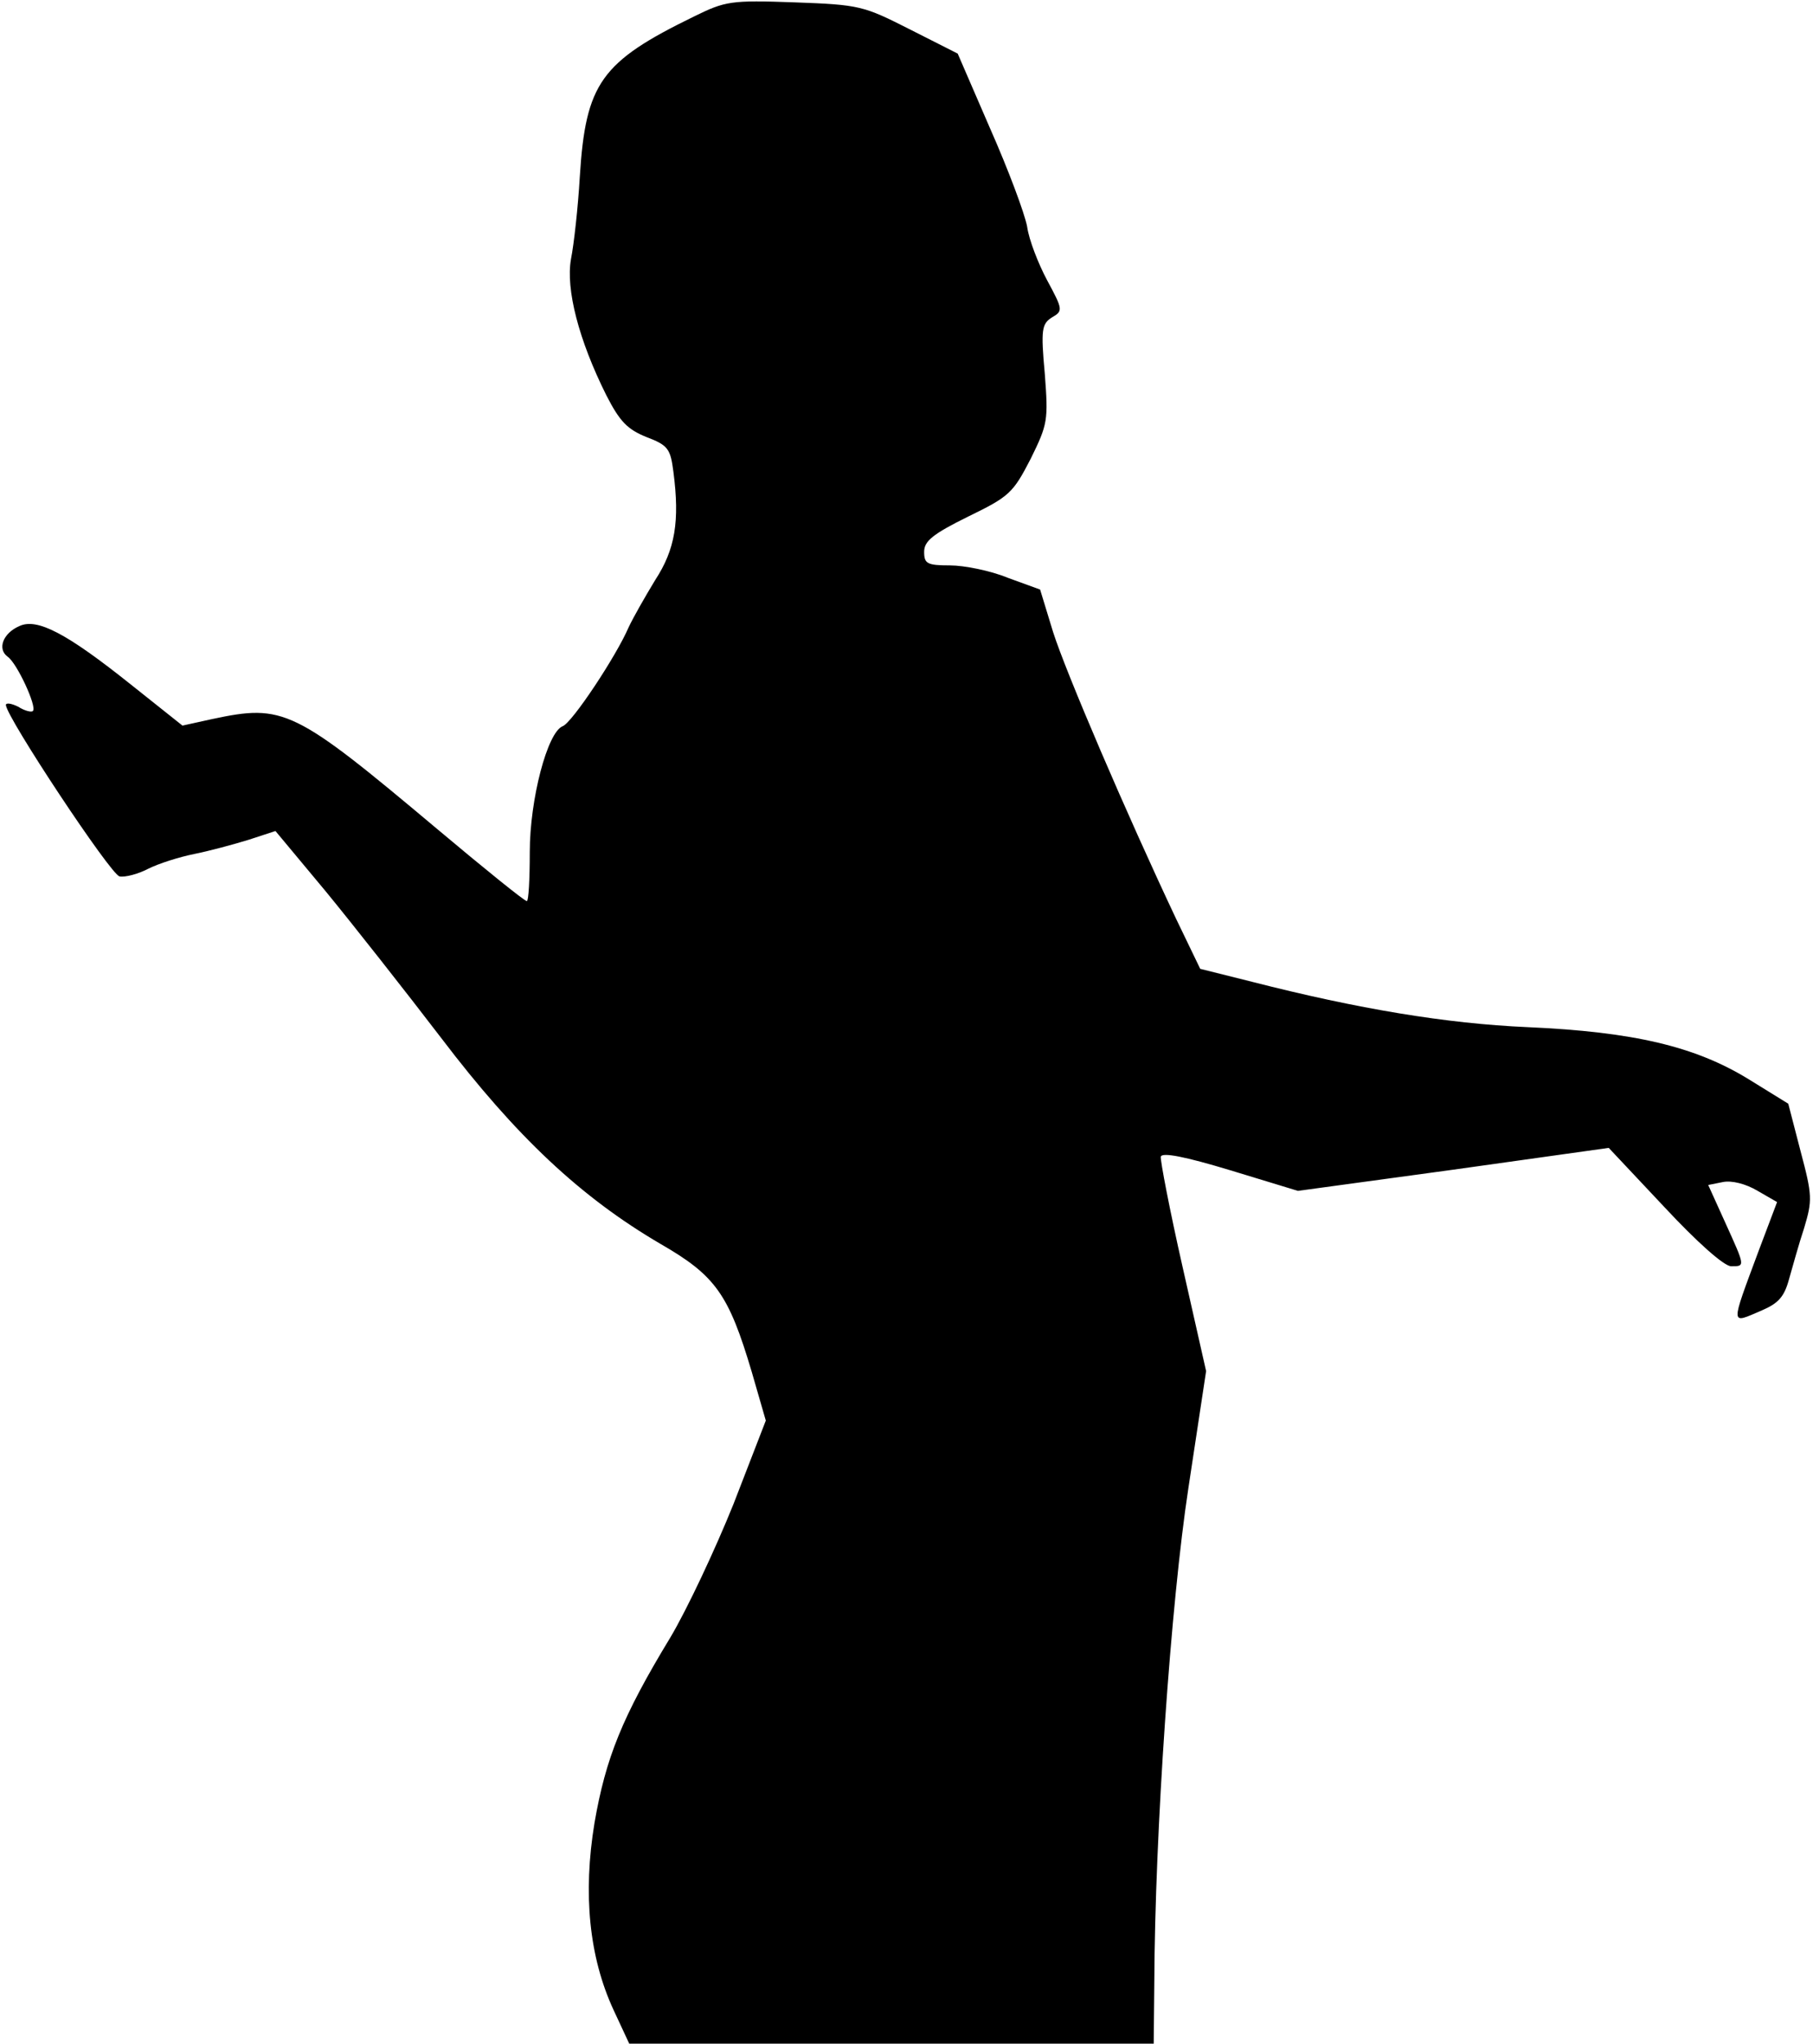 <?xml version="1.0" standalone="no"?>
<!DOCTYPE svg PUBLIC "-//W3C//DTD SVG 20010904//EN"
 "http://www.w3.org/TR/2001/REC-SVG-20010904/DTD/svg10.dtd">
<svg version="1.0" xmlns="http://www.w3.org/2000/svg"
 width="308pt" height="347pt" viewBox="0 0 308 347"
 preserveAspectRatio="xMidYMid meet">
<g transform="translate(0,347) scale(0.1,-0.1)"
fill="#000000" stroke="none">
<path fill="#000000" stroke="none" d="M1179 3442 c-158 -77 -184 -113 -194
-272 -3 -52 -10 -115 -15 -140 -9 -51 13 -137 60 -231 23 -45 36 -58 68 -71
37 -14 41 -20 46 -59 11 -84 3 -132 -31 -184 -17 -28 -37 -63 -45 -80 -21 -49
-96 -162 -112 -168 -26 -10 -56 -124 -56 -214 0 -46 -2 -83 -5 -83 -4 0 -72
55 -153 123 -243 204 -260 212 -382 186 l-50 -11 -88 70 c-109 87 -159 113
-189 99 -28 -12 -38 -39 -20 -52 16 -11 50 -85 43 -92 -2 -3 -14 0 -25 7 -12
6 -21 7 -21 3 1 -21 178 -288 193 -291 9 -2 32 4 49 13 18 9 53 20 78 25 25 5
66 16 92 24 l46 15 85 -102 c46 -56 135 -169 197 -250 127 -167 237 -270 372
-349 94 -54 116 -86 155 -217 l24 -83 -55 -142 c-31 -77 -79 -179 -107 -226
-82 -135 -110 -205 -129 -315 -20 -121 -9 -228 32 -317 l27 -58 445 0 446 0 1
103 c1 255 28 645 58 841 l30 198 -40 177 c-22 97 -38 181 -37 187 2 8 42 0
118 -23 l115 -35 264 36 264 37 95 -101 c55 -59 101 -100 113 -100 24 0 24 -1
-10 74 l-29 64 25 5 c15 3 39 -3 59 -15 l33 -19 -31 -82 c-49 -132 -49 -125 5
-102 28 12 38 23 46 52 6 21 17 61 26 88 14 47 14 55 -6 130 l-21 81 -68 42
c-90 55 -194 80 -375 88 -138 6 -288 31 -468 77 l-88 22 -41 85 c-85 180 -187
418 -209 487 l-22 72 -55 20 c-29 12 -74 21 -98 21 -39 0 -44 3 -44 23 0 18
14 30 75 60 70 34 76 40 106 98 29 59 30 65 24 144 -7 76 -5 85 12 96 19 11
19 13 -8 63 -15 28 -31 69 -34 91 -4 22 -32 97 -63 167 l-55 127 -81 41 c-79
40 -85 42 -196 46 -109 4 -118 2 -171 -24z"/>
</g>
</svg>
